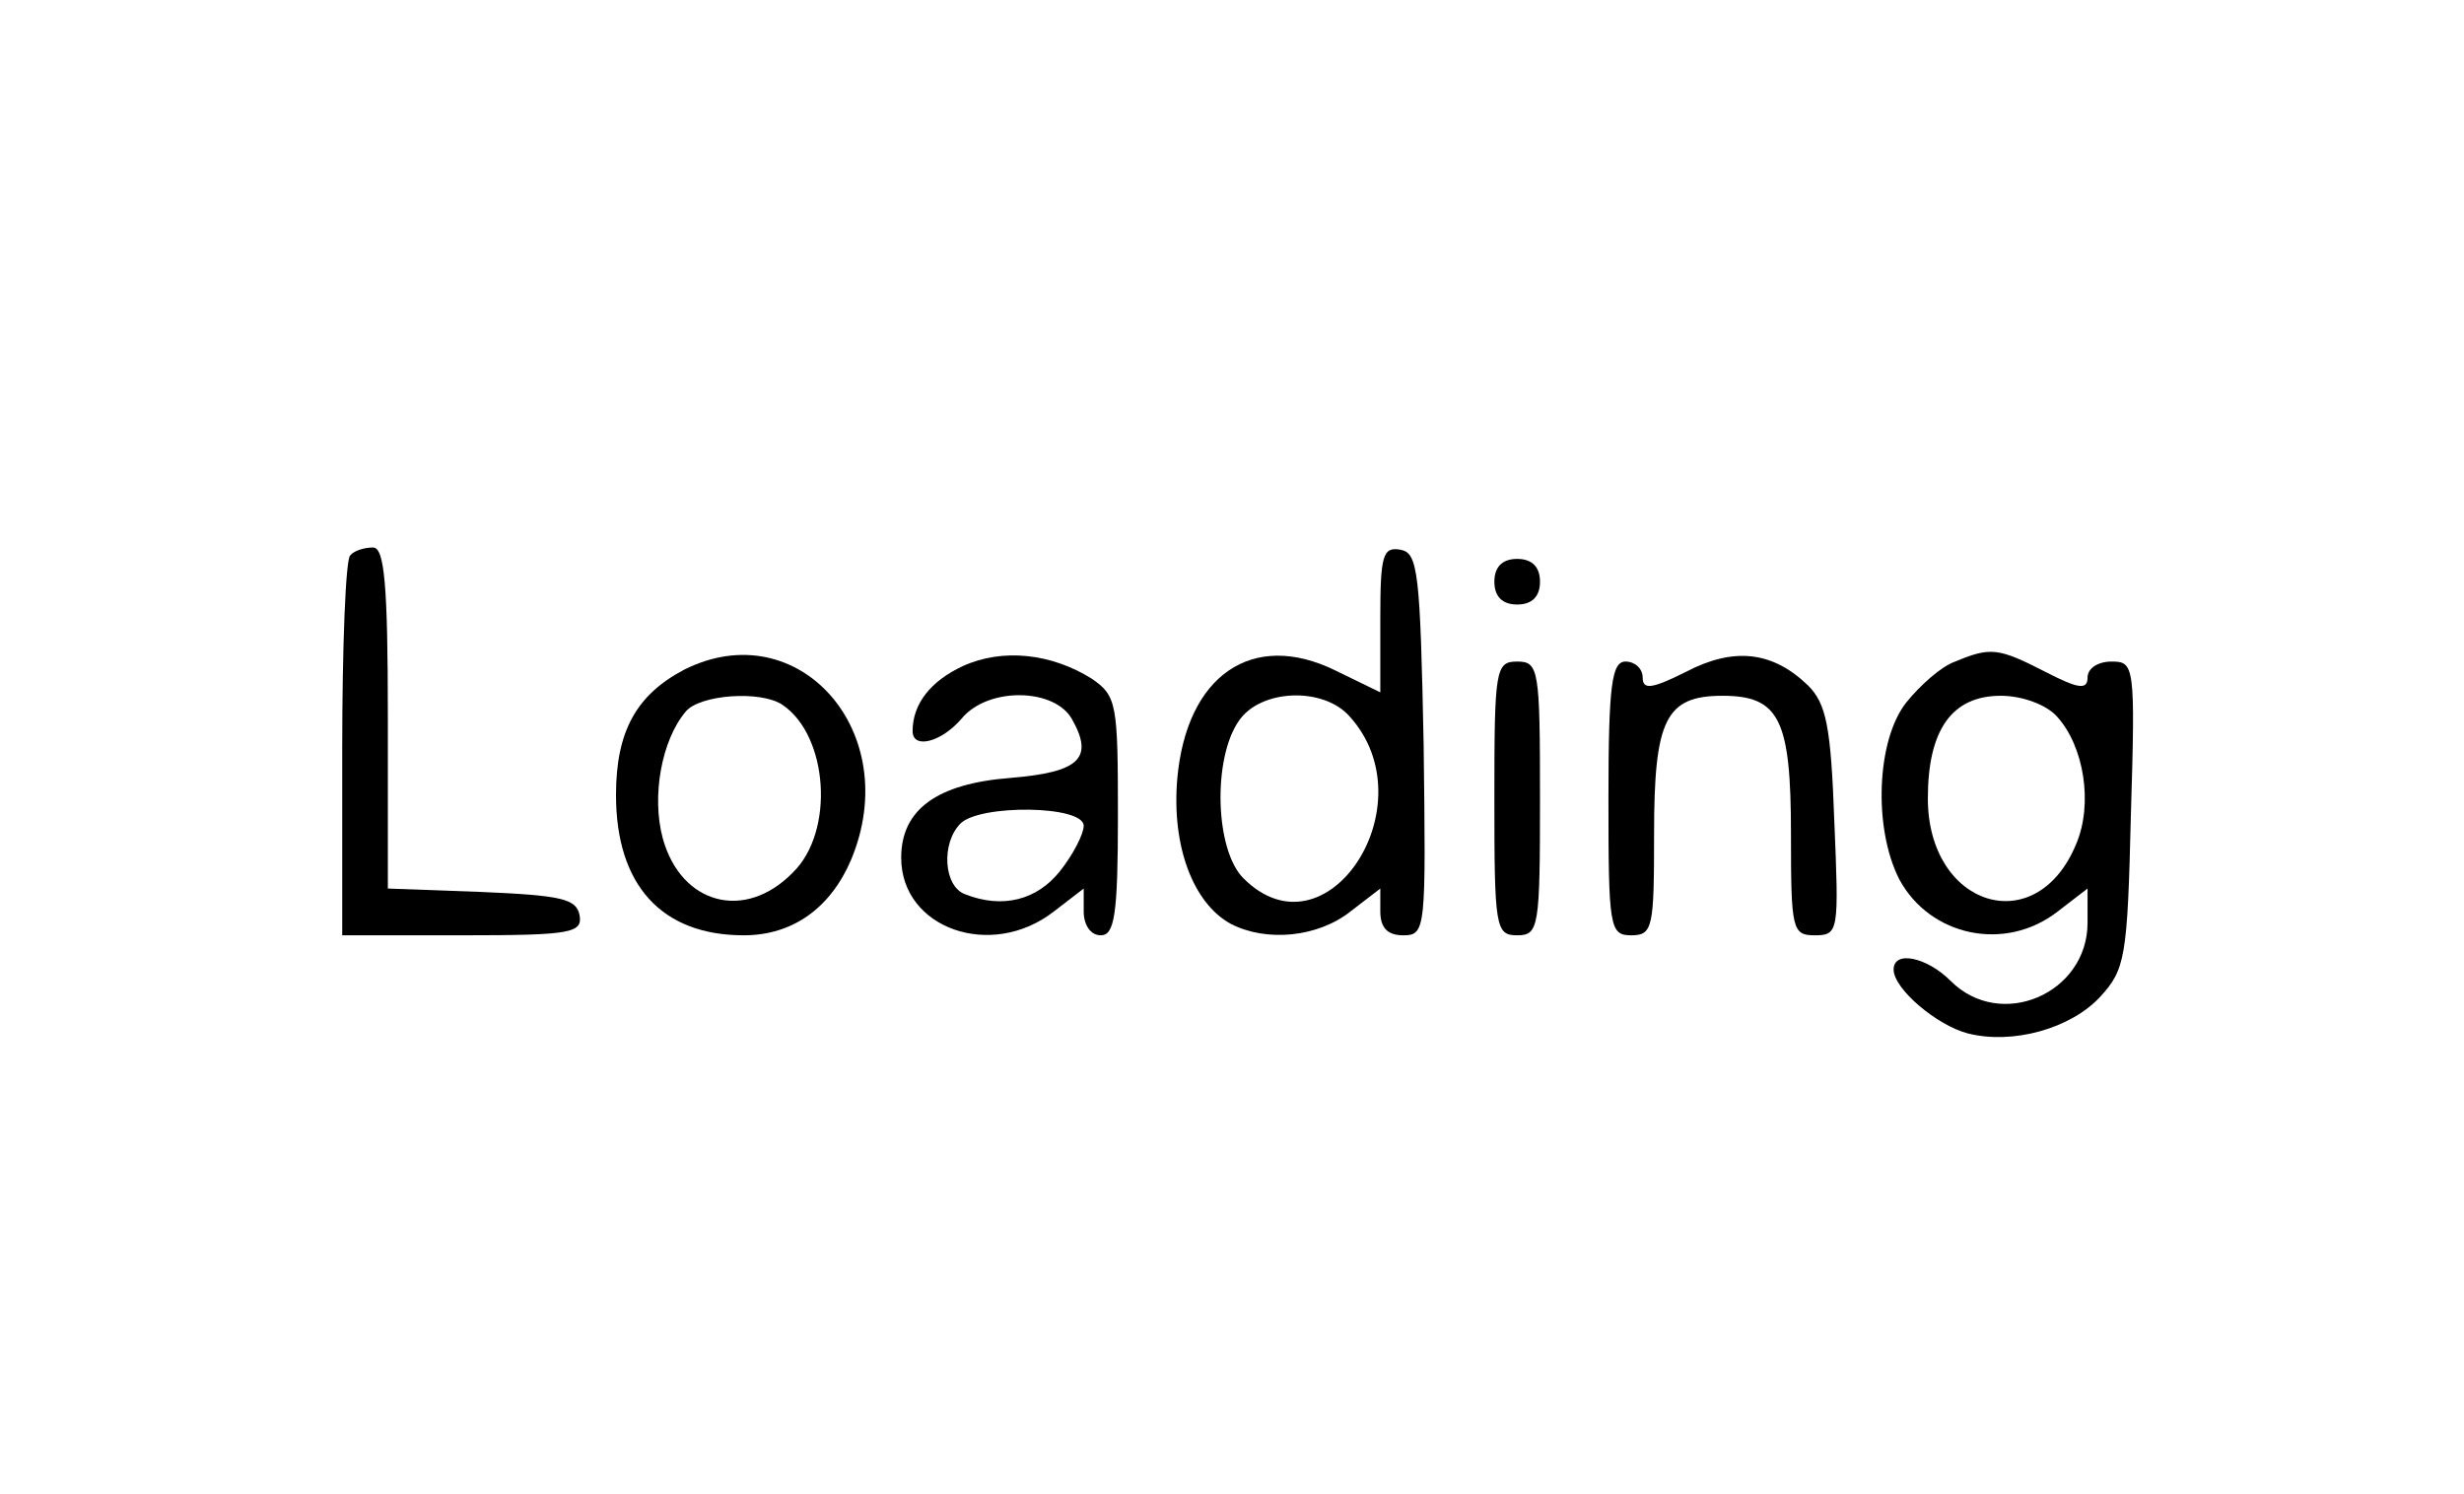 <?xml version="1.0" standalone="no"?>
<!DOCTYPE svg PUBLIC "-//W3C//DTD SVG 20010904//EN"
 "http://www.w3.org/TR/2001/REC-SVG-20010904/DTD/svg10.dtd">
<svg version="1.0" xmlns="http://www.w3.org/2000/svg"
 width="216pt" height="131pt" viewBox="0 0 216 131"
 preserveAspectRatio="xMidYMid meet">

<g transform="translate(0,131) scale(0.1,-0.1)"
fill="#000000" stroke="none">
<path d="M307 823 c-4 -3 -7 -80 -7 -170 l0 -163 106 0 c95 0 105 2 102 18 -3
14 -16 17 -86 20 l-82 3 0 149 c0 118 -3 150 -13 150 -8 0 -17 -3 -20 -7z"/>
<path d="M1210 767 l0 -64 -39 19 c-73 36 -131 -4 -139 -95 -5 -59 14 -109 47
-127 31 -16 76 -12 105 11 l26 20 0 -20 c0 -14 6 -21 20 -21 20 0 20 5 18 167
-3 151 -5 168 -20 171 -16 3 -18 -5 -18 -61z m-27 -85 c70 -77 -20 -215 -93
-142 -25 25 -27 105 -4 138 19 28 74 30 97 4z"/>
<path d="M1310 800 c0 -13 7 -20 20 -20 13 0 20 7 20 20 0 13 -7 20 -20 20
-13 0 -20 -7 -20 -20z"/>
<path d="M600 723 c-42 -22 -60 -54 -60 -110 0 -79 40 -123 112 -123 43 0 76
24 94 66 47 112 -46 217 -146 167z m86 -31 c40 -27 46 -111 9 -147 -42 -43
-98 -28 -114 30 -10 37 -1 86 20 111 12 15 66 19 85 6z"/>
<path d="M844 726 c-28 -13 -44 -33 -44 -57 0 -16 25 -10 43 11 23 28 82 27
97 -1 19 -34 6 -46 -54 -51 -65 -5 -96 -28 -96 -70 0 -62 79 -90 134 -47 l26
20 0 -20 c0 -12 6 -21 15 -21 12 0 15 18 15 105 0 98 -1 105 -23 120 -35 22
-78 27 -113 11z m106 -140 c0 -7 -9 -25 -21 -40 -20 -25 -50 -33 -83 -20 -19
7 -21 45 -4 62 17 17 108 16 108 -2z"/>
<path d="M1478 721 c-30 -15 -38 -16 -38 -5 0 8 -7 14 -15 14 -12 0 -15 -20
-15 -120 0 -113 1 -120 20 -120 19 0 20 7 20 89 0 100 10 121 60 121 50 0 60
-21 60 -121 0 -84 1 -89 21 -89 21 0 21 4 17 100 -3 83 -7 103 -23 119 -31 30
-65 34 -107 12z"/>
<path d="M1714 730 c-12 -4 -31 -21 -43 -36 -26 -33 -29 -110 -6 -155 27 -50
93 -64 139 -28 l26 20 0 -30 c0 -62 -76 -95 -120 -51 -21 21 -50 27 -50 10 0
-17 38 -49 65 -56 39 -10 90 4 116 32 22 24 24 34 27 160 4 131 3 134 -17 134
-12 0 -21 -6 -21 -14 0 -11 -8 -10 -37 5 -41 21 -48 22 -79 9z m89 -48 c24
-26 32 -77 17 -112 -35 -85 -130 -55 -130 40 0 60 21 90 64 90 19 0 40 -8 49
-18z"/>
<path d="M1310 610 c0 -113 1 -120 20 -120 19 0 20 7 20 120 0 113 -1 120 -20
120 -19 0 -20 -7 -20 -120z"/>
</g>
</svg>
